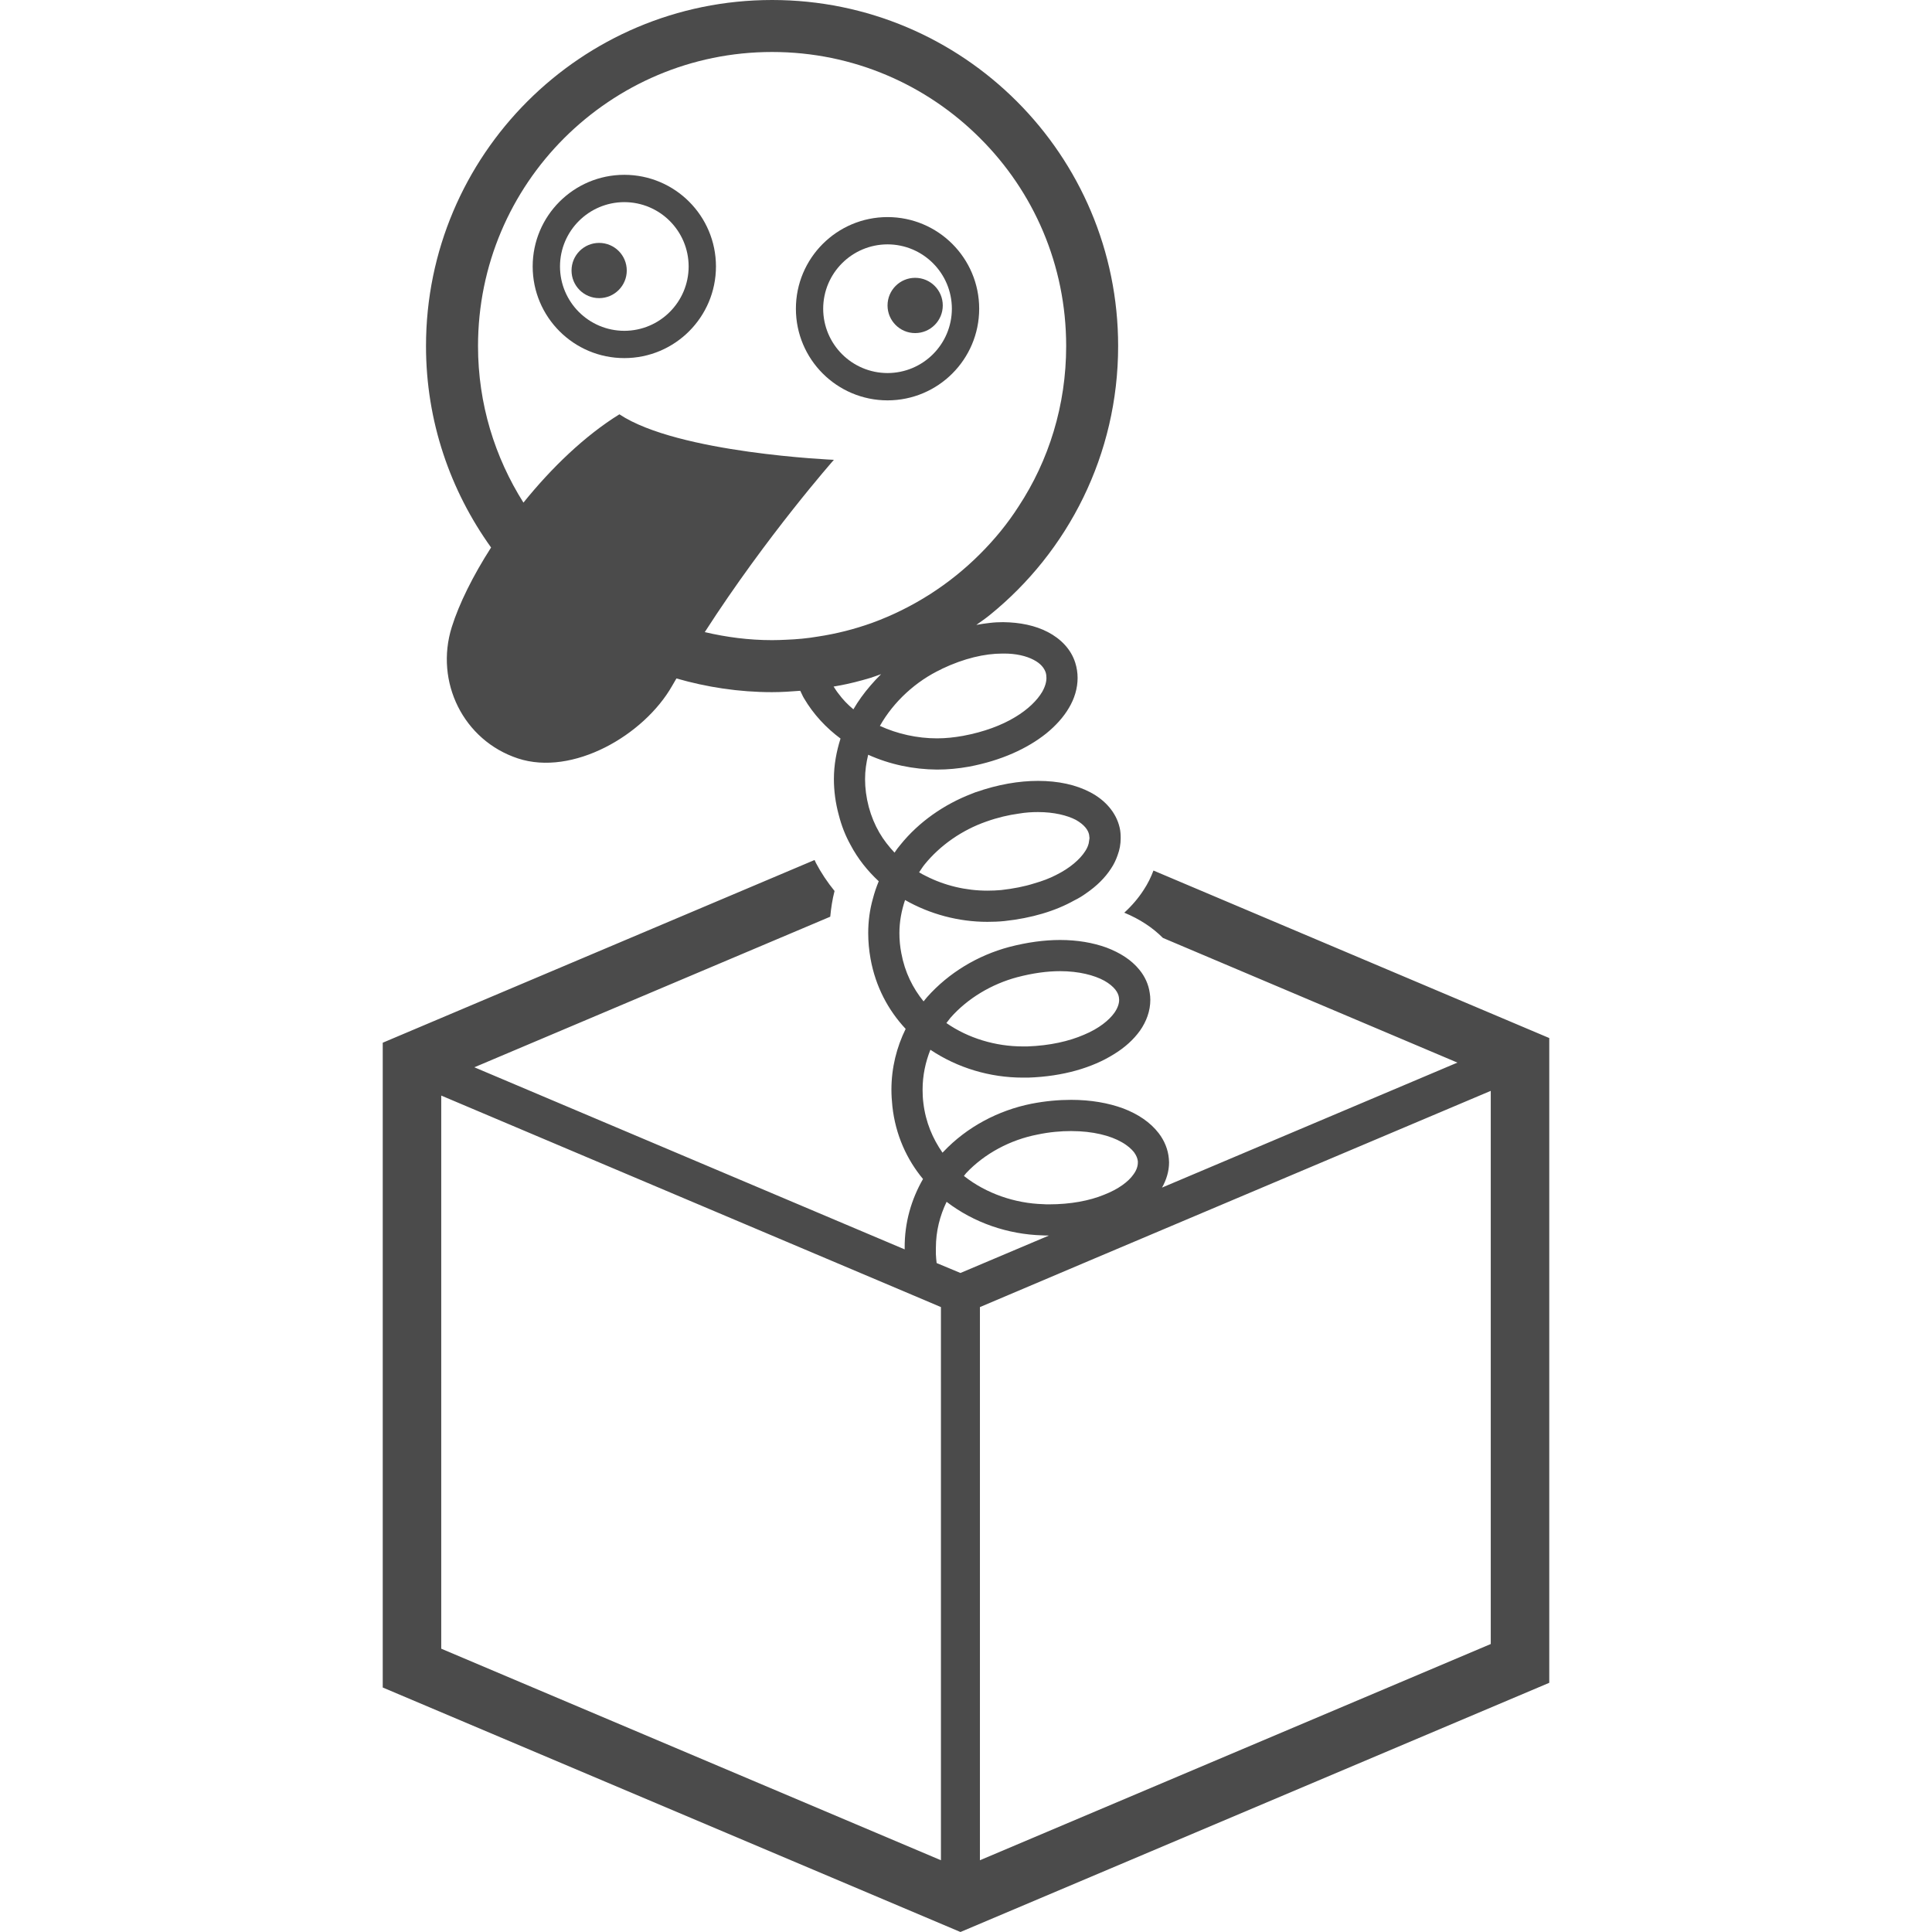 <!--?xml version="1.0" encoding="utf-8"?-->
<!-- Generator: Adobe Illustrator 18.1.1, SVG Export Plug-In . SVG Version: 6.00 Build 0)  -->

<svg version="1.1" id="_x32_" xmlns="http://www.w3.org/2000/svg" xmlns:xlink="http://www.w3.org/1999/xlink" x="0px" y="0px" viewBox="0 0 512 512" style="width: 64px; height: 64px; opacity: 1;" xml:space="preserve">
<style type="text/css">
	.st0{fill:#4B4B4B;}
</style>
<g>
	<path class="st0" d="M165.451,46.328c-13.412,0.008-24.278,10.873-24.286,24.286c0.008,13.412,10.873,24.286,24.286,24.286
		c13.413,0,24.279-10.874,24.286-24.286C189.73,57.202,178.865,46.336,165.451,46.328z M165.451,87.67
		c-9.413-0.015-17.032-7.634-17.047-17.055c0.015-9.413,7.634-17.032,17.047-17.048c9.414,0.016,17.032,7.634,17.048,17.048
		C182.484,80.035,174.865,87.655,165.451,87.67z" style="fill: rgb(75, 75, 75);"></path>
	<path class="st0" d="M259.494,81.815c-0.008-13.413-10.874-24.279-24.287-24.286c-13.412,0.008-24.286,10.873-24.286,24.286
		c0,13.412,10.874,24.278,24.286,24.286C248.621,106.093,259.486,95.228,259.494,81.815z M218.153,81.815
		c0.016-9.421,7.634-17.04,17.055-17.056c9.414,0.016,17.032,7.634,17.048,17.056c-0.016,9.413-7.634,17.032-17.048,17.047
		C225.787,98.848,218.168,91.228,218.153,81.815z" style="fill: rgb(75, 75, 75);"></path>
	<path class="st0" d="M242.523,88.271c4.045,0,7.322-3.285,7.322-7.323c0-4.045-3.277-7.322-7.322-7.322
		c-4.045,0-7.315,3.277-7.315,7.322C235.207,84.986,238.478,88.271,242.523,88.271z" style="fill: rgb(75, 75, 75);"></path>
	<path class="st0" d="M158.775,64.372c-4.045,0-7.314,3.27-7.314,7.323c0,4.029,3.269,7.314,7.314,7.314
		c4.046,0,7.323-3.285,7.323-7.314C166.099,67.642,162.821,64.372,158.775,64.372z" style="fill: rgb(75, 75, 75);"></path>
	<path class="st0" d="M305.678,230.702c-0.63,1.712-1.52,3.529-2.623,5.186c-1.361,2.106-3.072,4.12-5.11,5.984
		c4.136,1.711,7.527,3.962,10.234,6.684l78.051,33.045l-78.28,33.122c1.133-2.015,1.863-4.289,1.863-6.669l-0.054-0.981
		c-0.212-2.478-1.186-4.806-2.692-6.767c-2.22-2.89-5.474-5.064-9.398-6.562c-3.931-1.444-8.584-2.274-13.801-2.274
		c-3.3,0-6.82,0.312-10.539,1.034c-8.782,1.757-17.1,6.152-23.304,12.714l-0.252,0.251c-2.585-3.718-4.448-8.006-5.071-13.169
		c-0.152-1.187-0.205-2.38-0.205-3.513c0-3.825,0.775-7.338,2.068-10.592c7.231,4.852,15.861,7.384,24.492,7.384h1.445
		c9.246-0.312,17.002-2.631,22.689-6.197c2.89-1.757,5.217-3.878,6.92-6.25c1.704-2.433,2.738-5.217,2.738-8.167
		c0-0.624-0.054-1.239-0.153-1.809c-0.312-2.274-1.292-4.395-2.737-6.151c-2.122-2.631-5.171-4.539-8.729-5.886
		c-3.574-1.292-7.703-2.015-12.303-2.015c-4.182,0-8.729,0.616-13.489,1.855c-8.319,2.221-16.014,6.828-21.747,13.284l-0.935,1.133
		c-2.843-3.513-4.957-7.695-5.892-12.759c-0.357-1.809-0.51-3.62-0.51-5.322c0-3.102,0.563-5.992,1.498-8.782
		c6.608,3.771,14.211,5.786,21.8,5.786c1.498,0,3.004-0.053,4.501-0.205c7.285-0.776,13.588-2.685,18.546-5.475
		c1.186-0.57,2.274-1.247,3.254-1.969c2.692-1.856,4.912-4.03,6.509-6.508c0.729-1.088,1.292-2.274,1.703-3.467
		c0.571-1.498,0.829-2.996,0.829-4.547c0-0.928-0.046-1.802-0.258-2.738c-0.928-4.129-3.924-7.383-7.748-9.398
		c-3.825-2.023-8.524-3.049-13.9-3.049c-5.011,0-10.592,0.927-16.485,2.995h-0.053l-1.027,0.411
		c-7.284,2.79-14.006,7.444-18.91,13.534c-0.57,0.677-1.087,1.353-1.551,2.076c-1.498-1.612-2.897-3.361-4.03-5.33
		c-1.194-2.061-2.121-4.289-2.791-6.76c-0.676-2.585-0.988-5.018-0.988-7.398c0-2.22,0.312-4.334,0.828-6.456
		c5.741,2.586,11.938,3.878,18.242,3.931c2.843,0,5.68-0.266,8.47-0.775c8.531-1.605,15.504-4.806,20.522-8.836
		c2.471-2.015,4.539-4.288,5.984-6.767c1.452-2.433,2.281-5.171,2.281-7.908c0-1.346-0.213-2.738-0.624-4.03
		c-1.133-3.62-3.878-6.357-7.231-8.113c-3.362-1.757-7.391-2.585-11.885-2.639c-1.141,0-2.327,0.054-3.566,0.206
		c-1.149,0.121-2.334,0.304-3.536,0.525c1.179-0.86,2.403-1.666,3.536-2.593c20.766-16.789,34.049-42.52,34.049-71.3
		C296.326,41.082,255.297,0,204.61,0c-50.632,0-91.715,41.082-91.715,91.715c0,19.929,6.441,38.33,17.246,53.378
		c-4.798,7.483-8.463,14.866-10.417,21.085c-4.547,14.523,3.064,30.034,17.519,34.809c14.454,4.776,33.388-6.044,40.908-19.282
		c0.358-0.646,0.745-1.27,1.11-1.909c8.059,2.319,16.546,3.634,25.35,3.634c2.502,0,4.996-0.167,7.467-0.364
		c0.343,0.661,0.616,1.391,1.004,2.015c2.54,4.288,5.84,7.801,9.664,10.644c-1.079,3.406-1.756,6.98-1.756,10.744
		c0,3.103,0.418,6.312,1.292,9.512c0.722,2.844,1.756,5.474,3.102,7.9c1.962,3.726,4.547,6.927,7.49,9.664
		c-0.623,1.498-1.133,2.995-1.551,4.608c-0.822,2.89-1.24,5.939-1.24,9.14c0,2.22,0.206,4.493,0.624,6.82
		c1.338,7.391,4.699,13.641,9.299,18.553c-2.38,4.851-3.771,10.28-3.771,16.12c0,1.444,0.099,2.942,0.258,4.44
		c0.828,7.543,3.824,14.059,8.113,19.222c-3.049,5.322-4.912,11.474-4.859,18.294v0.357L125.708,282.84l94.315-39.904
		c0.221-2.326,0.563-4.608,1.141-6.813c-1.901-2.334-3.551-4.813-4.92-7.406l-0.373-0.806l-114.442,48.42v170.877L254.529,512
		l156.042-66.038V275.092L305.678,230.702z M251.89,269.717c4.547-5.163,10.904-8.934,17.67-10.744
		c4.137-1.088,7.962-1.605,11.368-1.605c5.011,0,9.094,1.088,11.732,2.532c1.286,0.723,2.267,1.552,2.89,2.327
		c0.616,0.776,0.874,1.444,0.981,2.113l0.053,0.624c0,0.928-0.312,2.069-1.239,3.407c-1.399,1.97-4.083,4.19-8.06,5.84
		c-3.923,1.711-9.04,2.897-15.04,3.103h-1.186c-7.231,0-14.47-2.175-20.256-6.197L251.89,269.717z M245.017,229.106
		c4.136-5.118,9.976-9.147,16.325-11.368c3.057-1.088,5.946-1.756,8.638-2.122c1.802-0.312,3.512-0.41,5.109-0.41
		c4.235,0,7.748,0.882,10.022,2.068c2.274,1.292,3.254,2.685,3.513,3.924l0.106,0.928l-0.206,1.346
		c-0.16,0.676-0.464,1.399-0.981,2.167c-1.346,2.069-3.931,4.395-7.702,6.258c-1.704,0.882-3.612,1.604-5.787,2.22
		c-2.585,0.829-5.528,1.391-8.729,1.756c-1.194,0.107-2.425,0.16-3.673,0.16c-5.688,0-11.314-1.346-16.271-3.878
		c-0.624-0.312-1.24-0.616-1.81-0.981C244.089,230.451,244.5,229.722,245.017,229.106z M265.585,173.204h0.258
		c3.406-0.054,6.197,0.669,8.06,1.65c1.908,0.981,2.791,2.167,3.201,3.308c0.152,0.464,0.213,0.981,0.213,1.498
		c0,1.034-0.319,2.274-1.14,3.718c-1.293,2.167-3.673,4.6-7.232,6.714c-3.52,2.122-8.166,3.878-13.694,4.912
		c-2.274,0.41-4.601,0.669-6.927,0.669c-5.27,0-10.539-1.186-15.139-3.3c3.611-6.41,9.558-11.885,16.324-15.04l0.054-0.053
		C255.502,174.442,261.037,173.204,265.585,173.204z M216.715,168.702c-2.752,0.472-5.551,0.73-8.402,0.837
		c-1.216,0.061-2.494,0.106-3.703,0.106c-6.151,0-12.104-0.783-17.838-2.129c16.432-25.533,34.217-45.66,34.217-45.66
		s-41.334-1.726-56.838-12.059c-9.147,5.65-17.983,14.166-25.434,23.404c-7.582-12.014-12.037-26.195-12.037-41.486
		c0-21.556,8.714-40.999,22.826-55.104c14.158-14.112,33.6-22.834,55.103-22.834c21.557,0,41,8.721,55.104,22.834
		c14.165,14.105,22.834,33.548,22.834,55.104c0,15.694-4.6,30.332-12.63,42.528c-2.912,4.546-6.341,8.722-10.204,12.576
		c-8.022,8.037-17.8,14.318-28.681,18.28C226.433,166.74,221.681,167.956,216.715,168.702z M222.183,183.787
		c-0.472-0.57-0.852-1.224-1.27-1.84c0.418-0.084,0.844-0.137,1.27-0.228c2.889-0.509,5.68-1.239,8.47-2.068
		c0.973-0.289,1.893-0.676,2.851-0.996c-0.989,0.988-1.954,1.999-2.851,3.064c-1.704,1.969-3.202,4.038-4.494,6.258
		C224.661,186.738,223.316,185.339,222.183,183.787z M256.027,310.898c4.904-5.216,11.724-8.835,18.91-10.226
		c3.201-0.678,6.197-0.928,8.934-0.928c5.786,0,10.44,1.232,13.383,2.936c1.498,0.828,2.585,1.817,3.254,2.646
		c0.669,0.928,0.935,1.643,1.034,2.426v0.304c0,0.935-0.304,2.023-1.186,3.208c-1.292,1.856-3.931,3.871-7.801,5.369
		c-3.772,1.551-8.783,2.532-14.569,2.532c-0.525,0-1.034,0-1.498-0.046c-7.543-0.206-15.146-2.844-20.925-7.39l-0.107-0.107
		L256.027,310.898z M249.358,366.238v126.745l-132.426-56.062V290.338l124.883,52.853l7.542,3.201V366.238z M248.217,334.72
		c-0.099-0.776-0.152-1.551-0.198-2.38v-1.596c0-4.547,1.08-8.577,2.836-12.25c7.292,5.581,16.272,8.63,25.374,8.889
		c0.563,0.046,1.186,0.046,1.756,0.046l-23.457,9.923L248.217,334.72z M395.067,435.682l-135.376,57.302V363.805v-9.763v-3.924
		v-3.726l28.985-12.295l106.391-45.006V435.682z" style="fill: rgb(75, 75, 75);"></path>
</g>
</svg>
